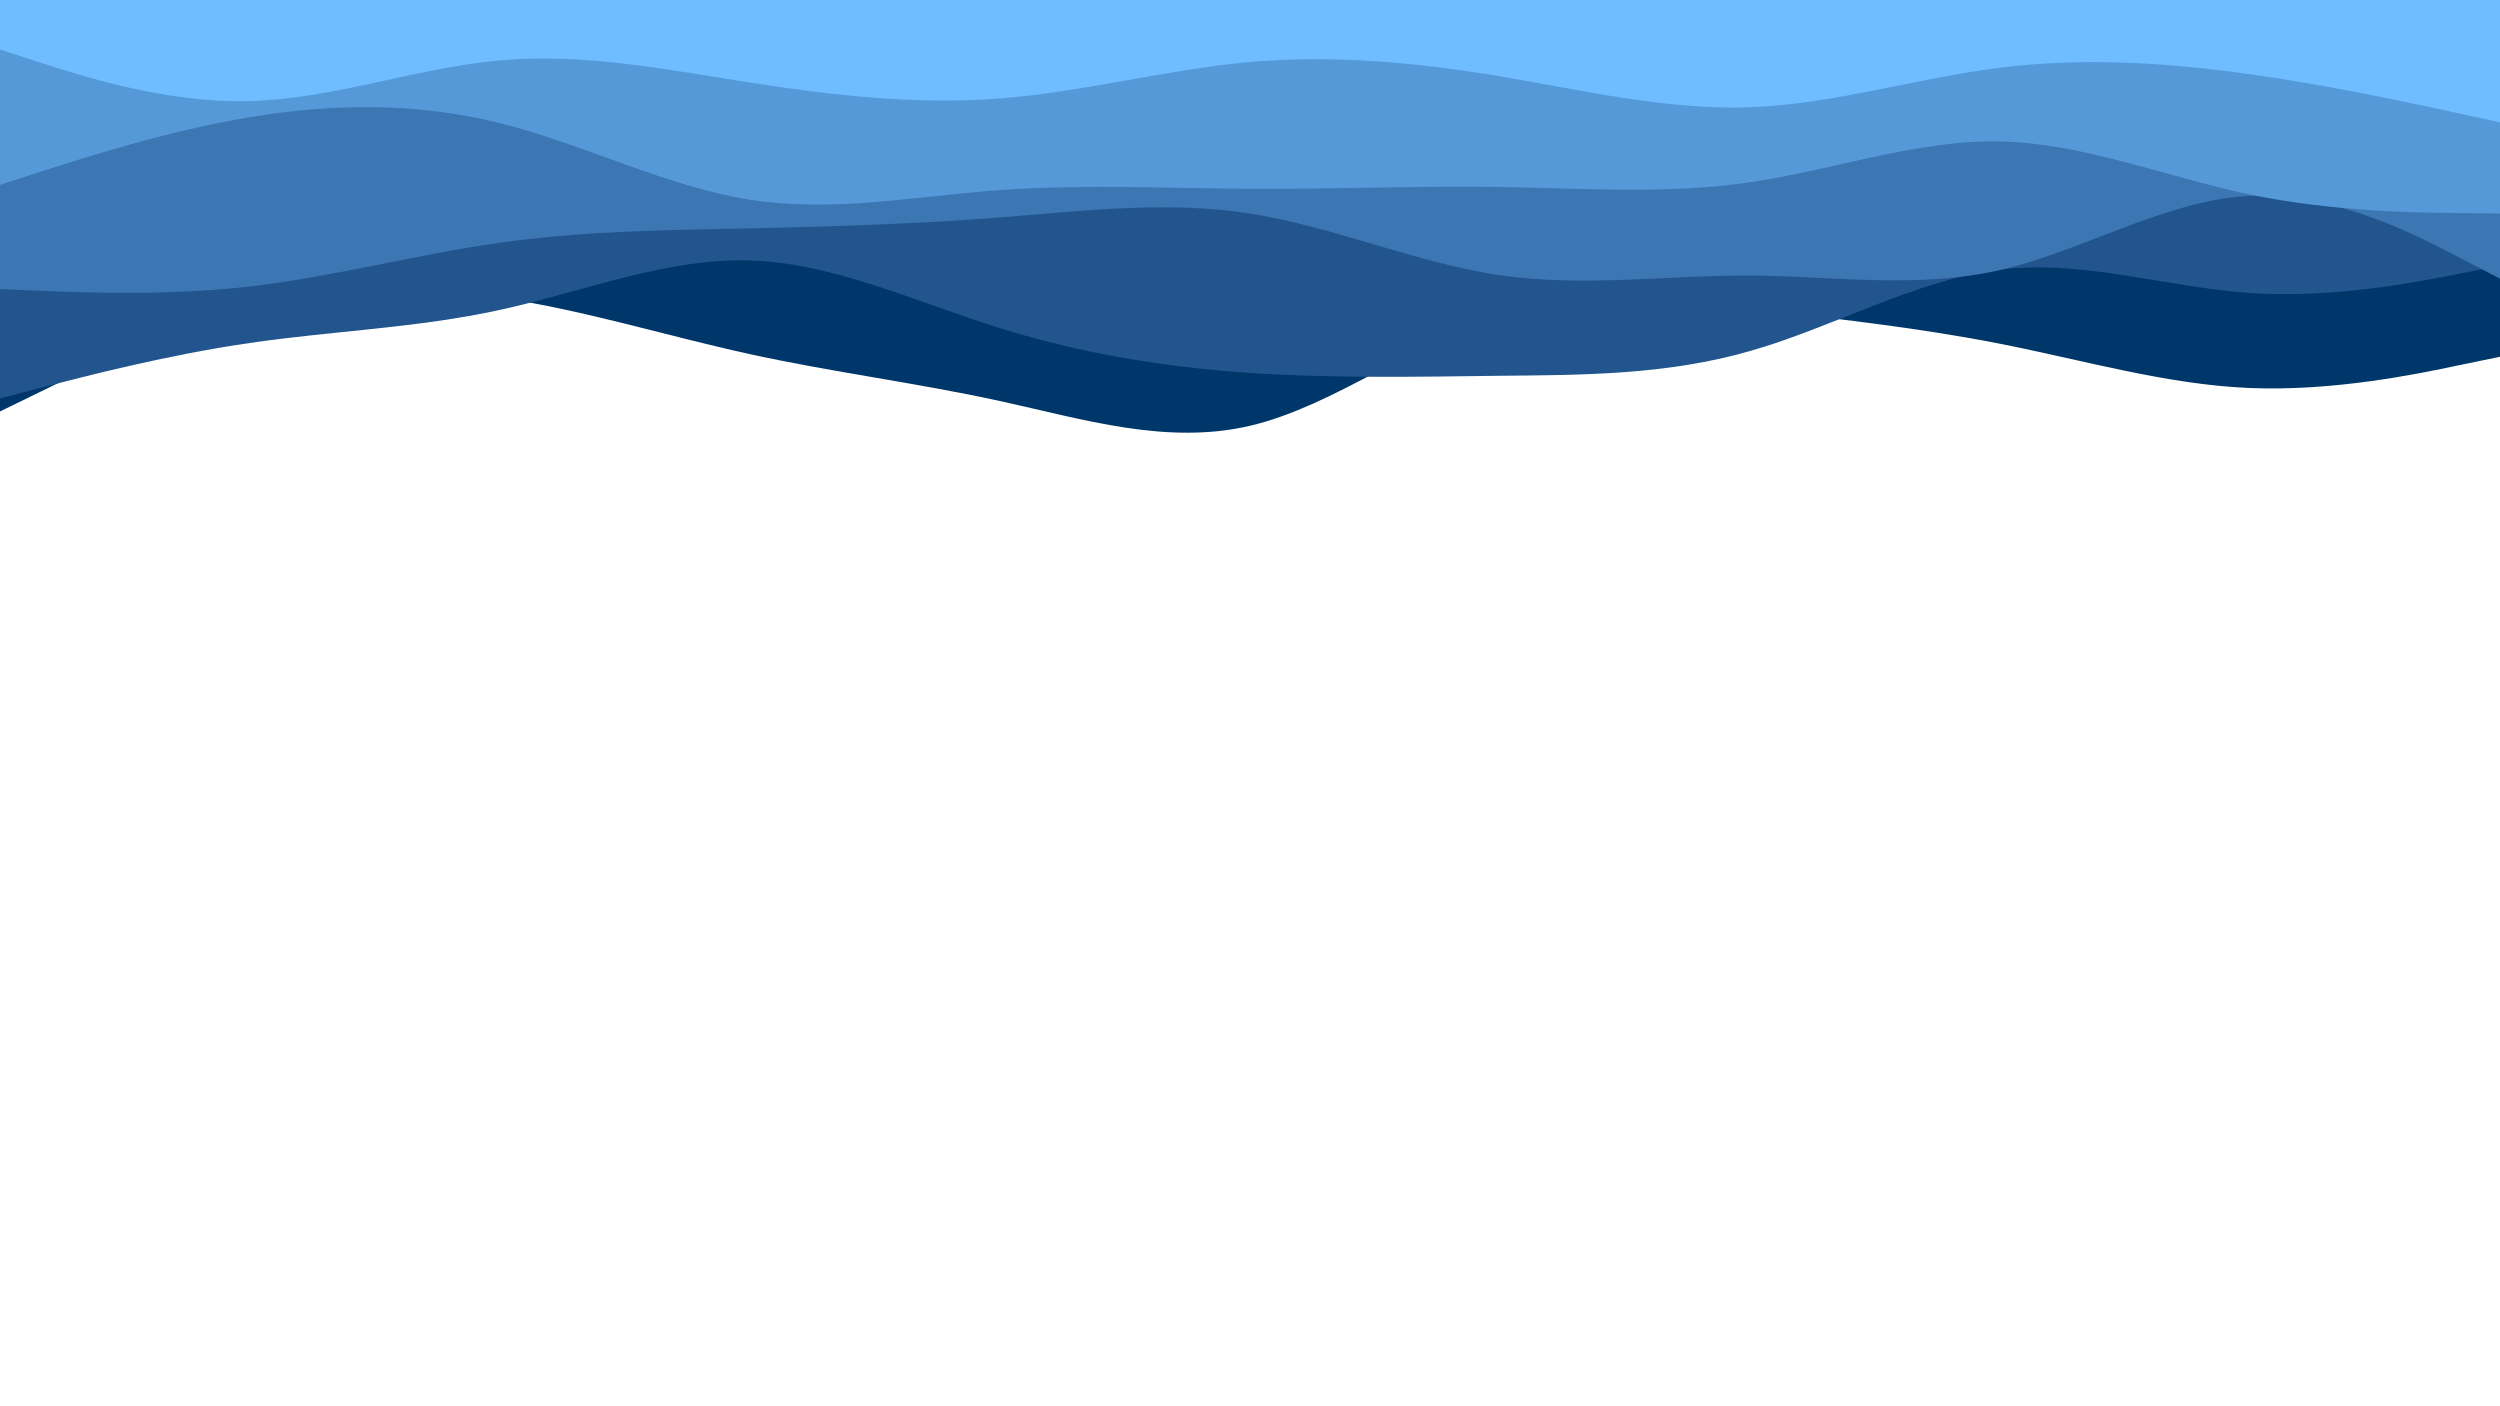<svg id="visual" viewBox="0 0 960 540" width="960" height="540" xmlns="http://www.w3.org/2000/svg" xmlns:xlink="http://www.w3.org/1999/xlink" version="1.1"><path d="M0 158L16 150.2C32 142.3 64 126.7 96 118.5C128 110.3 160 109.7 192 114.3C224 119 256 129 288 136C320 143 352 147 384 154C416 161 448 171 480 163.5C512 156 544 131 576 120.7C608 110.3 640 114.7 672 118.5C704 122.3 736 125.7 768 132C800 138.3 832 147.7 864 149C896 150.3 928 143.7 944 140.3L960 137L960 0L944 0C928 0 896 0 864 0C832 0 800 0 768 0C736 0 704 0 672 0C640 0 608 0 576 0C544 0 512 0 480 0C448 0 416 0 384 0C352 0 320 0 288 0C256 0 224 0 192 0C160 0 128 0 96 0C64 0 32 0 16 0L0 0Z" fill="#00376b"></path><path d="M0 153L16 148.8C32 144.7 64 136.3 96 131.7C128 127 160 126 192 119C224 112 256 99 288 100C320 101 352 116 384 126C416 136 448 141 480 143.2C512 145.3 544 144.7 576 144.3C608 144 640 144 672 134.8C704 125.7 736 107.3 768 103.5C800 99.7 832 110.3 864 112.5C896 114.7 928 108.3 944 105.2L960 102L960 0L944 0C928 0 896 0 864 0C832 0 800 0 768 0C736 0 704 0 672 0C640 0 608 0 576 0C544 0 512 0 480 0C448 0 416 0 384 0C352 0 320 0 288 0C256 0 224 0 192 0C160 0 128 0 96 0C64 0 32 0 16 0L0 0Z" fill="#22558e"></path><path d="M0 111L16 111.7C32 112.3 64 113.7 96 110C128 106.3 160 97.7 192 93.2C224 88.7 256 88.3 288 87.7C320 87 352 86 384 83.5C416 81 448 77 480 82C512 87 544 101 576 105.7C608 110.3 640 105.7 672 105.8C704 106 736 111 768 103.7C800 96.3 832 76.7 864 75.2C896 73.7 928 90.3 944 98.7L960 107L960 0L944 0C928 0 896 0 864 0C832 0 800 0 768 0C736 0 704 0 672 0C640 0 608 0 576 0C544 0 512 0 480 0C448 0 416 0 384 0C352 0 320 0 288 0C256 0 224 0 192 0C160 0 128 0 96 0C64 0 32 0 16 0L0 0Z" fill="#3c76b3"></path><path d="M0 71L16 65.8C32 60.7 64 50.3 96 45C128 39.7 160 39.3 192 47.3C224 55.3 256 71.7 288 76.7C320 81.7 352 75.3 384 73C416 70.7 448 72.3 480 72.5C512 72.7 544 71.3 576 71.8C608 72.3 640 74.7 672 70C704 65.3 736 53.7 768 54.3C800 55 832 68 864 74.7C896 81.3 928 81.7 944 81.8L960 82L960 0L944 0C928 0 896 0 864 0C832 0 800 0 768 0C736 0 704 0 672 0C640 0 608 0 576 0C544 0 512 0 480 0C448 0 416 0 384 0C352 0 320 0 288 0C256 0 224 0 192 0C160 0 128 0 96 0C64 0 32 0 16 0L0 0Z" fill="#5599d9"></path><path d="M0 19L16 24.2C32 29.3 64 39.7 96 38.8C128 38 160 26 192 23.2C224 20.3 256 26.7 288 31.7C320 36.7 352 40.3 384 37.8C416 35.3 448 26.7 480 23.8C512 21 544 24 576 29.3C608 34.7 640 42.3 672 41.2C704 40 736 30 768 26C800 22 832 24 864 28.5C896 33 928 40 944 43.5L960 47L960 0L944 0C928 0 896 0 864 0C832 0 800 0 768 0C736 0 704 0 672 0C640 0 608 0 576 0C544 0 512 0 480 0C448 0 416 0 384 0C352 0 320 0 288 0C256 0 224 0 192 0C160 0 128 0 96 0C64 0 32 0 16 0L0 0Z" fill="#6fbdff"></path></svg>